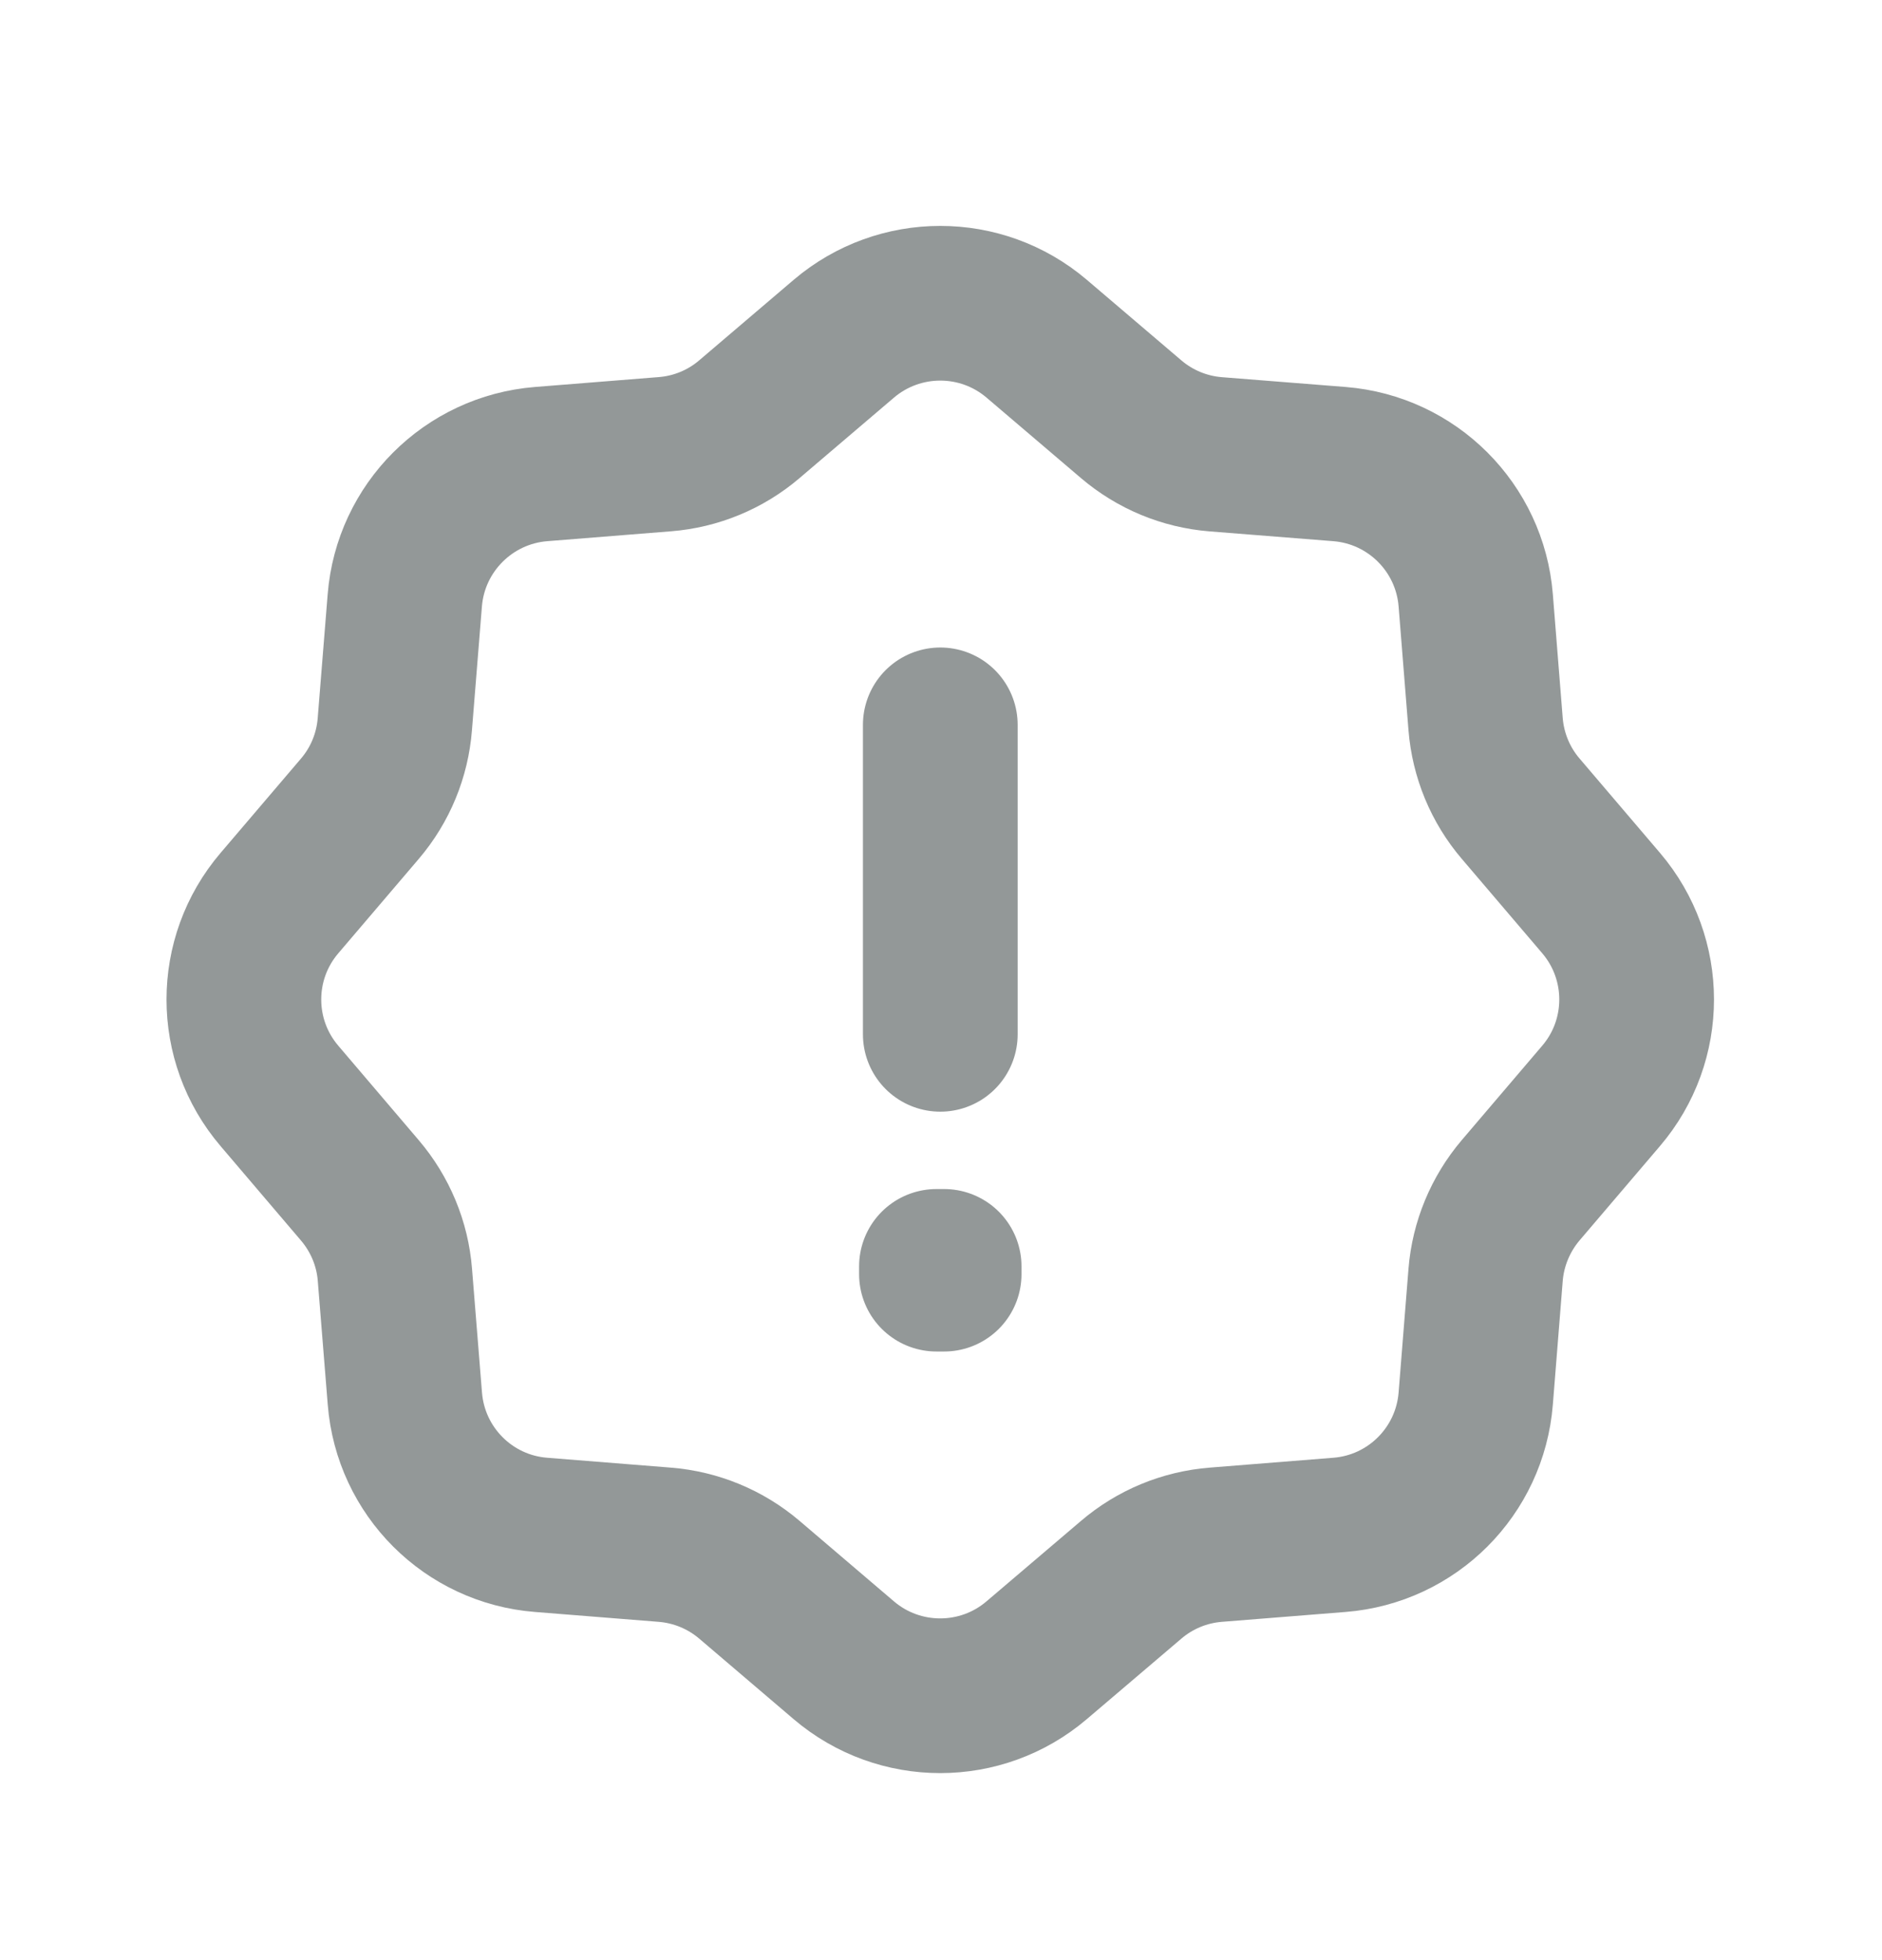 <svg width="24" height="25" viewBox="0 0 24 25" fill="none" xmlns="http://www.w3.org/2000/svg">
<path d="M11.991 9.245V13.192M13.22 4.32L14.425 5.347C14.729 5.606 15.105 5.762 15.503 5.794L17.081 5.919C18.009 5.993 18.745 6.73 18.819 7.657L18.945 9.236C18.977 9.633 19.133 10.011 19.392 10.314L20.418 11.518C21.022 12.227 21.022 13.269 20.418 13.977L19.392 15.181C19.134 15.485 18.977 15.863 18.945 16.26L18.819 17.838C18.745 18.766 18.009 19.503 17.081 19.576L15.503 19.702C15.105 19.734 14.728 19.89 14.425 20.149L13.22 21.175C12.512 21.779 11.469 21.779 10.761 21.176L9.557 20.149C9.253 19.89 8.876 19.734 8.478 19.702L6.9 19.576C5.972 19.503 5.237 18.766 5.163 17.838L5.036 16.26C5.005 15.863 4.848 15.486 4.589 15.182L3.563 13.977C2.959 13.269 2.959 12.227 3.563 11.519L4.59 10.314C4.849 10.01 5.004 9.633 5.035 9.236L5.162 7.658C5.236 6.73 5.974 5.993 6.901 5.919L8.478 5.793C8.875 5.762 9.253 5.606 9.556 5.347L10.761 4.32C11.47 3.717 12.512 3.717 13.22 4.32ZM12.04 16.152V16.251L11.942 16.251V16.152H12.04Z" stroke="#939898" stroke-width="1.973" stroke-linecap="round" stroke-linejoin="round"/>
</svg>
